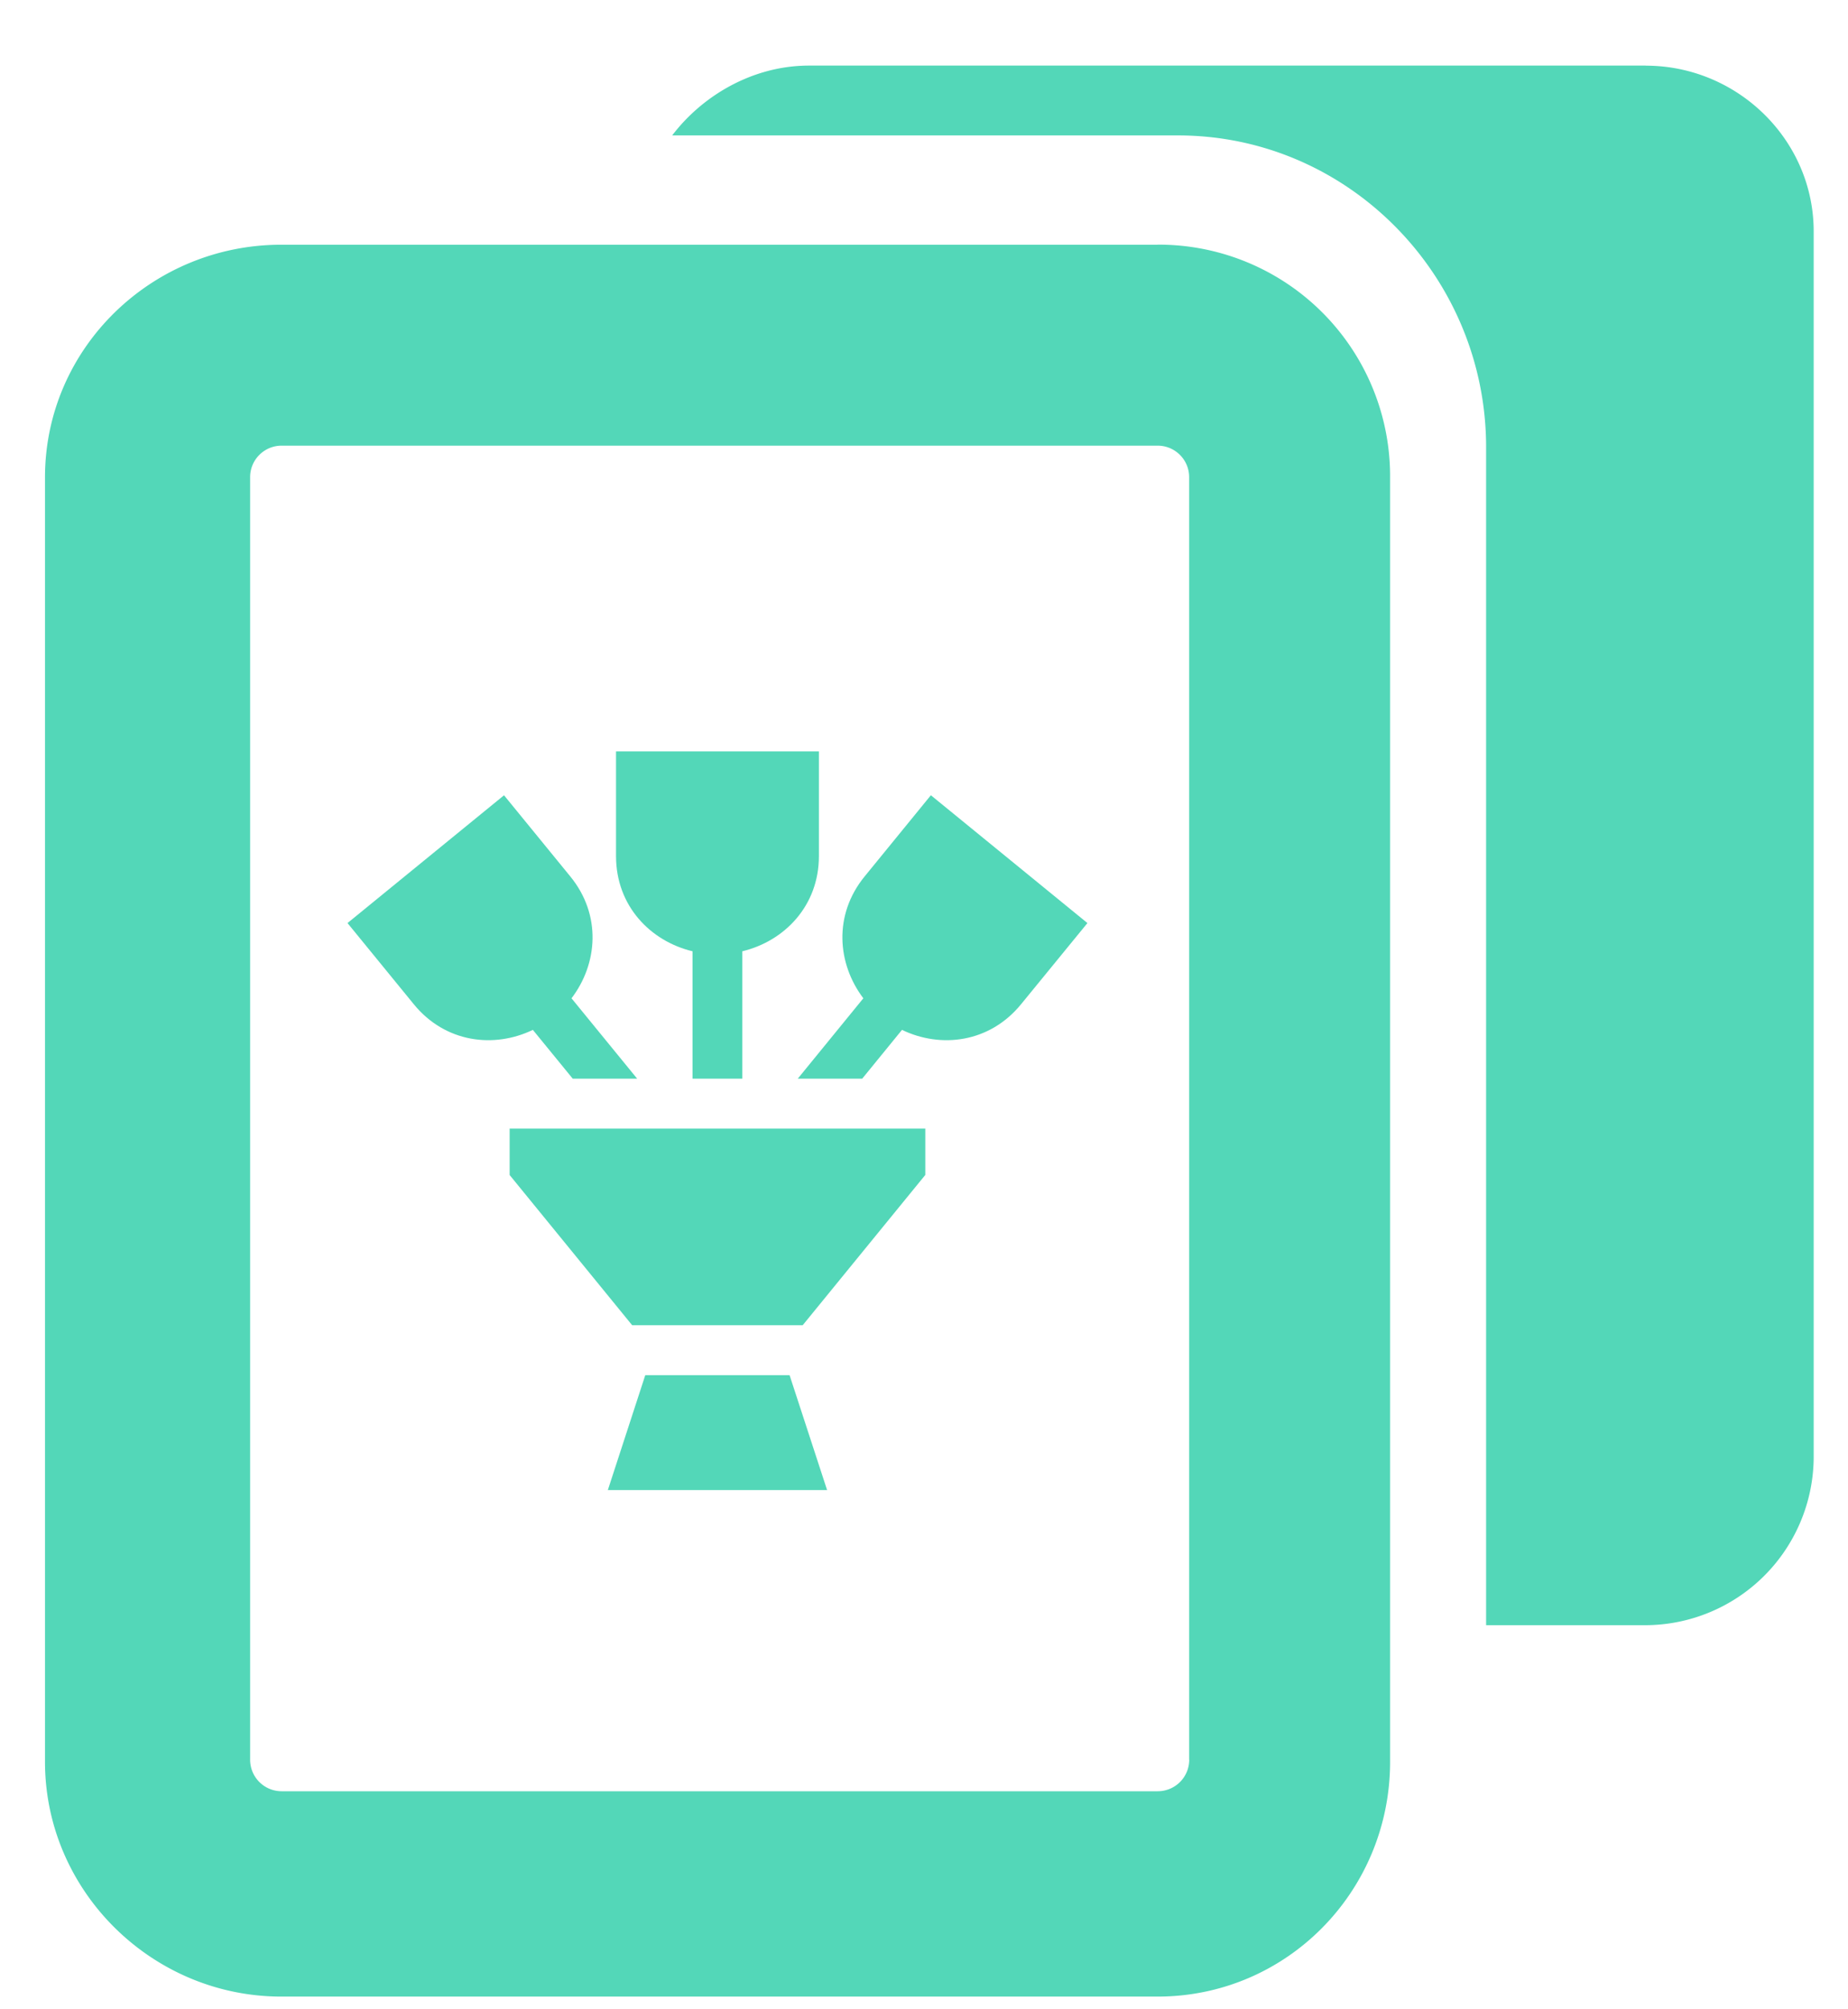 <svg viewBox="0 0 23 25" xmlns="http://www.w3.org/2000/svg" fill-rule="evenodd" clip-rule="evenodd" stroke-linejoin="round" stroke-miterlimit="2"><path d="M20.482.816H10.07c-.708 0-1.333.38-1.704.869h6.295c2.123 0 3.835 1.756 3.835 3.88v14.656h1.986a2.1 2.1 0 002.091-2.082V2.88c0-1.141-.95-2.063-2.09-2.063z" fill="#53d7b8" fill-rule="nonzero"/><path d="M14.405 3.045H3.5C1.891 3.045.56 4.33.56 5.94v15.98c0 1.61 1.332 2.922 2.942 2.922h10.904c1.61 0 2.895-1.311 2.895-2.922V5.94a2.881 2.881 0 00-2.895-2.896zm.396 18.85a.392.392 0 01-.393.392H3.505a.392.392 0 01-.392-.393V5.937c0-.217.176-.392.392-.392h10.903c.216 0 .392.175.392.392v15.957z" fill="#53d7b8" fill-rule="nonzero"/><path d="M8.031 17.11l-.466 1.43h2.729l-.467-1.43H8.031zm.588-5.274v1.585h.62v-1.585c.524-.126.953-.565.953-1.184V9.349H7.667v1.303c0 .62.428 1.058.952 1.184zm2.967-1.942l-.825 1.011c-.392.48-.34 1.088-.016 1.516l-.816 1h.802l.495-.607c.484.233 1.09.161 1.482-.319l.826-1.01-1.948-1.59zM6.343 14.62l1.525 1.869H9.99l1.526-1.87v-.577H6.343v.578zm.785-1.199h.802l-.817-1c.326-.428.377-1.036-.015-1.516l-.825-1.01-1.948 1.59.825 1.01c.392.48.998.552 1.482.319l.496.607z" fill="#53d7b8" fill-rule="nonzero"/></svg>